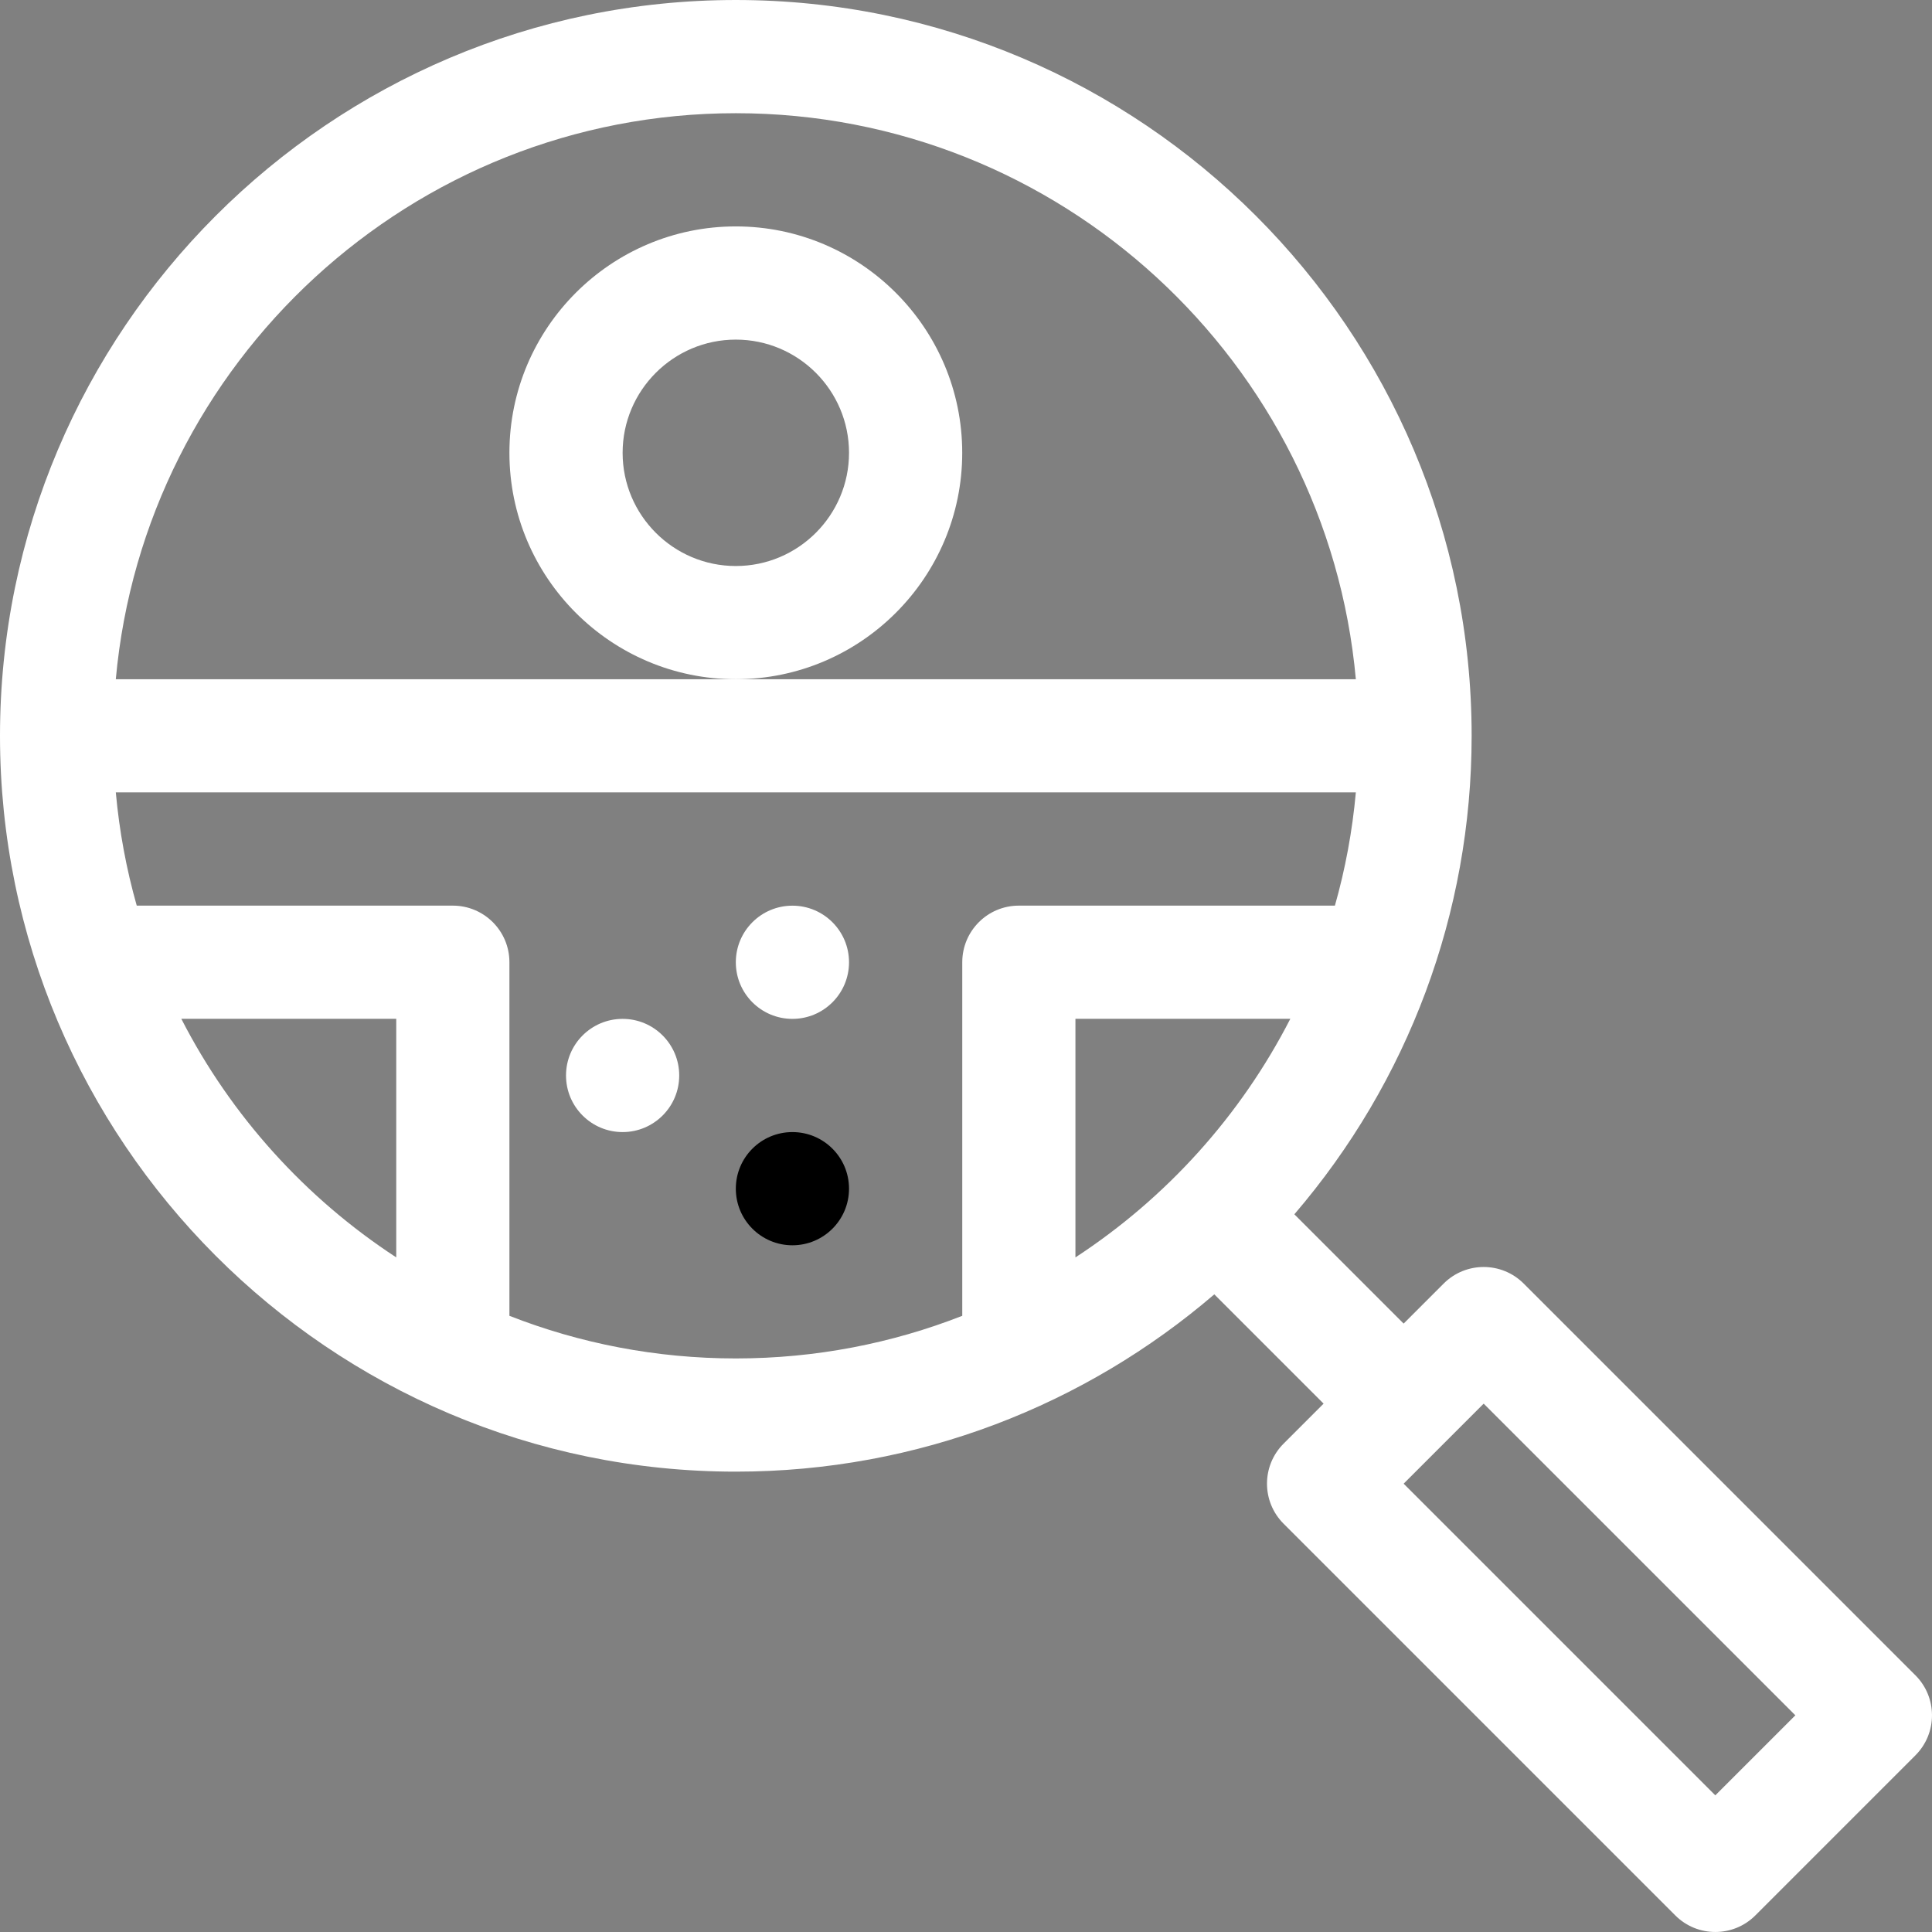 	<svg id="Capa_1" enable-background="new 0 0 512 512" height="512" viewBox="0 0 512 512" width="512" xmlns="http://www.w3.org/2000/svg"><rect x="0" y="0" width="512" height="512" fill="#808080" stroke="none"/><g><circle fill="white" cx="165" cy="285.013" r="15"/><circle cx="210" cy="255.013" r="15" fill="white"/><circle cx="210" cy="315.013" r="15"/><path d="m390 195.001c0-107.523-87.477-195-195-195s-195 87.477-195 195c0 107.308 87.303 195 195 195 48.393 0 92.686-17.713 126.804-46.984l28.962 28.962-10.604 10.604c-5.858 5.858-5.858 15.355 0 21.213l103.81 103.81c5.853 5.854 15.357 5.857 21.213 0l42.422-42.422c5.858-5.858 5.858-15.355 0-21.213l-103.81-103.811c-5.853-5.854-15.357-5.857-21.213 0l-10.604 10.604-28.962-28.962c30.135-35.125 46.982-79.769 46.982-126.801zm3.19 176.981 82.597 82.597-21.209 21.209-82.597-82.597c5.982-5.983 15.032-15.032 21.209-21.209zm-288.18-38.757c-24.051-15.714-43.786-37.522-56.958-63.224h56.958zm179.99.001v-63.235h56.949c-13.172 25.713-32.898 47.521-56.949 63.235zm68.763-93.225h-83.763c-8.284 0-14.99 6.716-14.99 15v93.705c-18.605 7.288-38.853 11.295-60.01 11.295s-41.395-4.007-60-11.295v-93.705c0-8.284-6.716-15-15-15h-83.762c-2.745-9.67-4.616-19.701-5.549-30.01h328.623c-.933 10.308-2.805 20.34-5.549 30.01zm-158.763-60h-164.311c7.604-83.977 78.386-150 164.311-150s156.707 66.023 164.312 150z" fill="white"/><path d="m255 120.001c0-33.084-26.916-60-60-60s-60 26.916-60 60 26.916 60 60 60 60-26.916 60-60zm-60 30c-16.542 0-30-13.458-30-30s13.458-30 30-30 30 13.458 30 30-13.458 30-30 30z" fill="white"/></g></svg>
